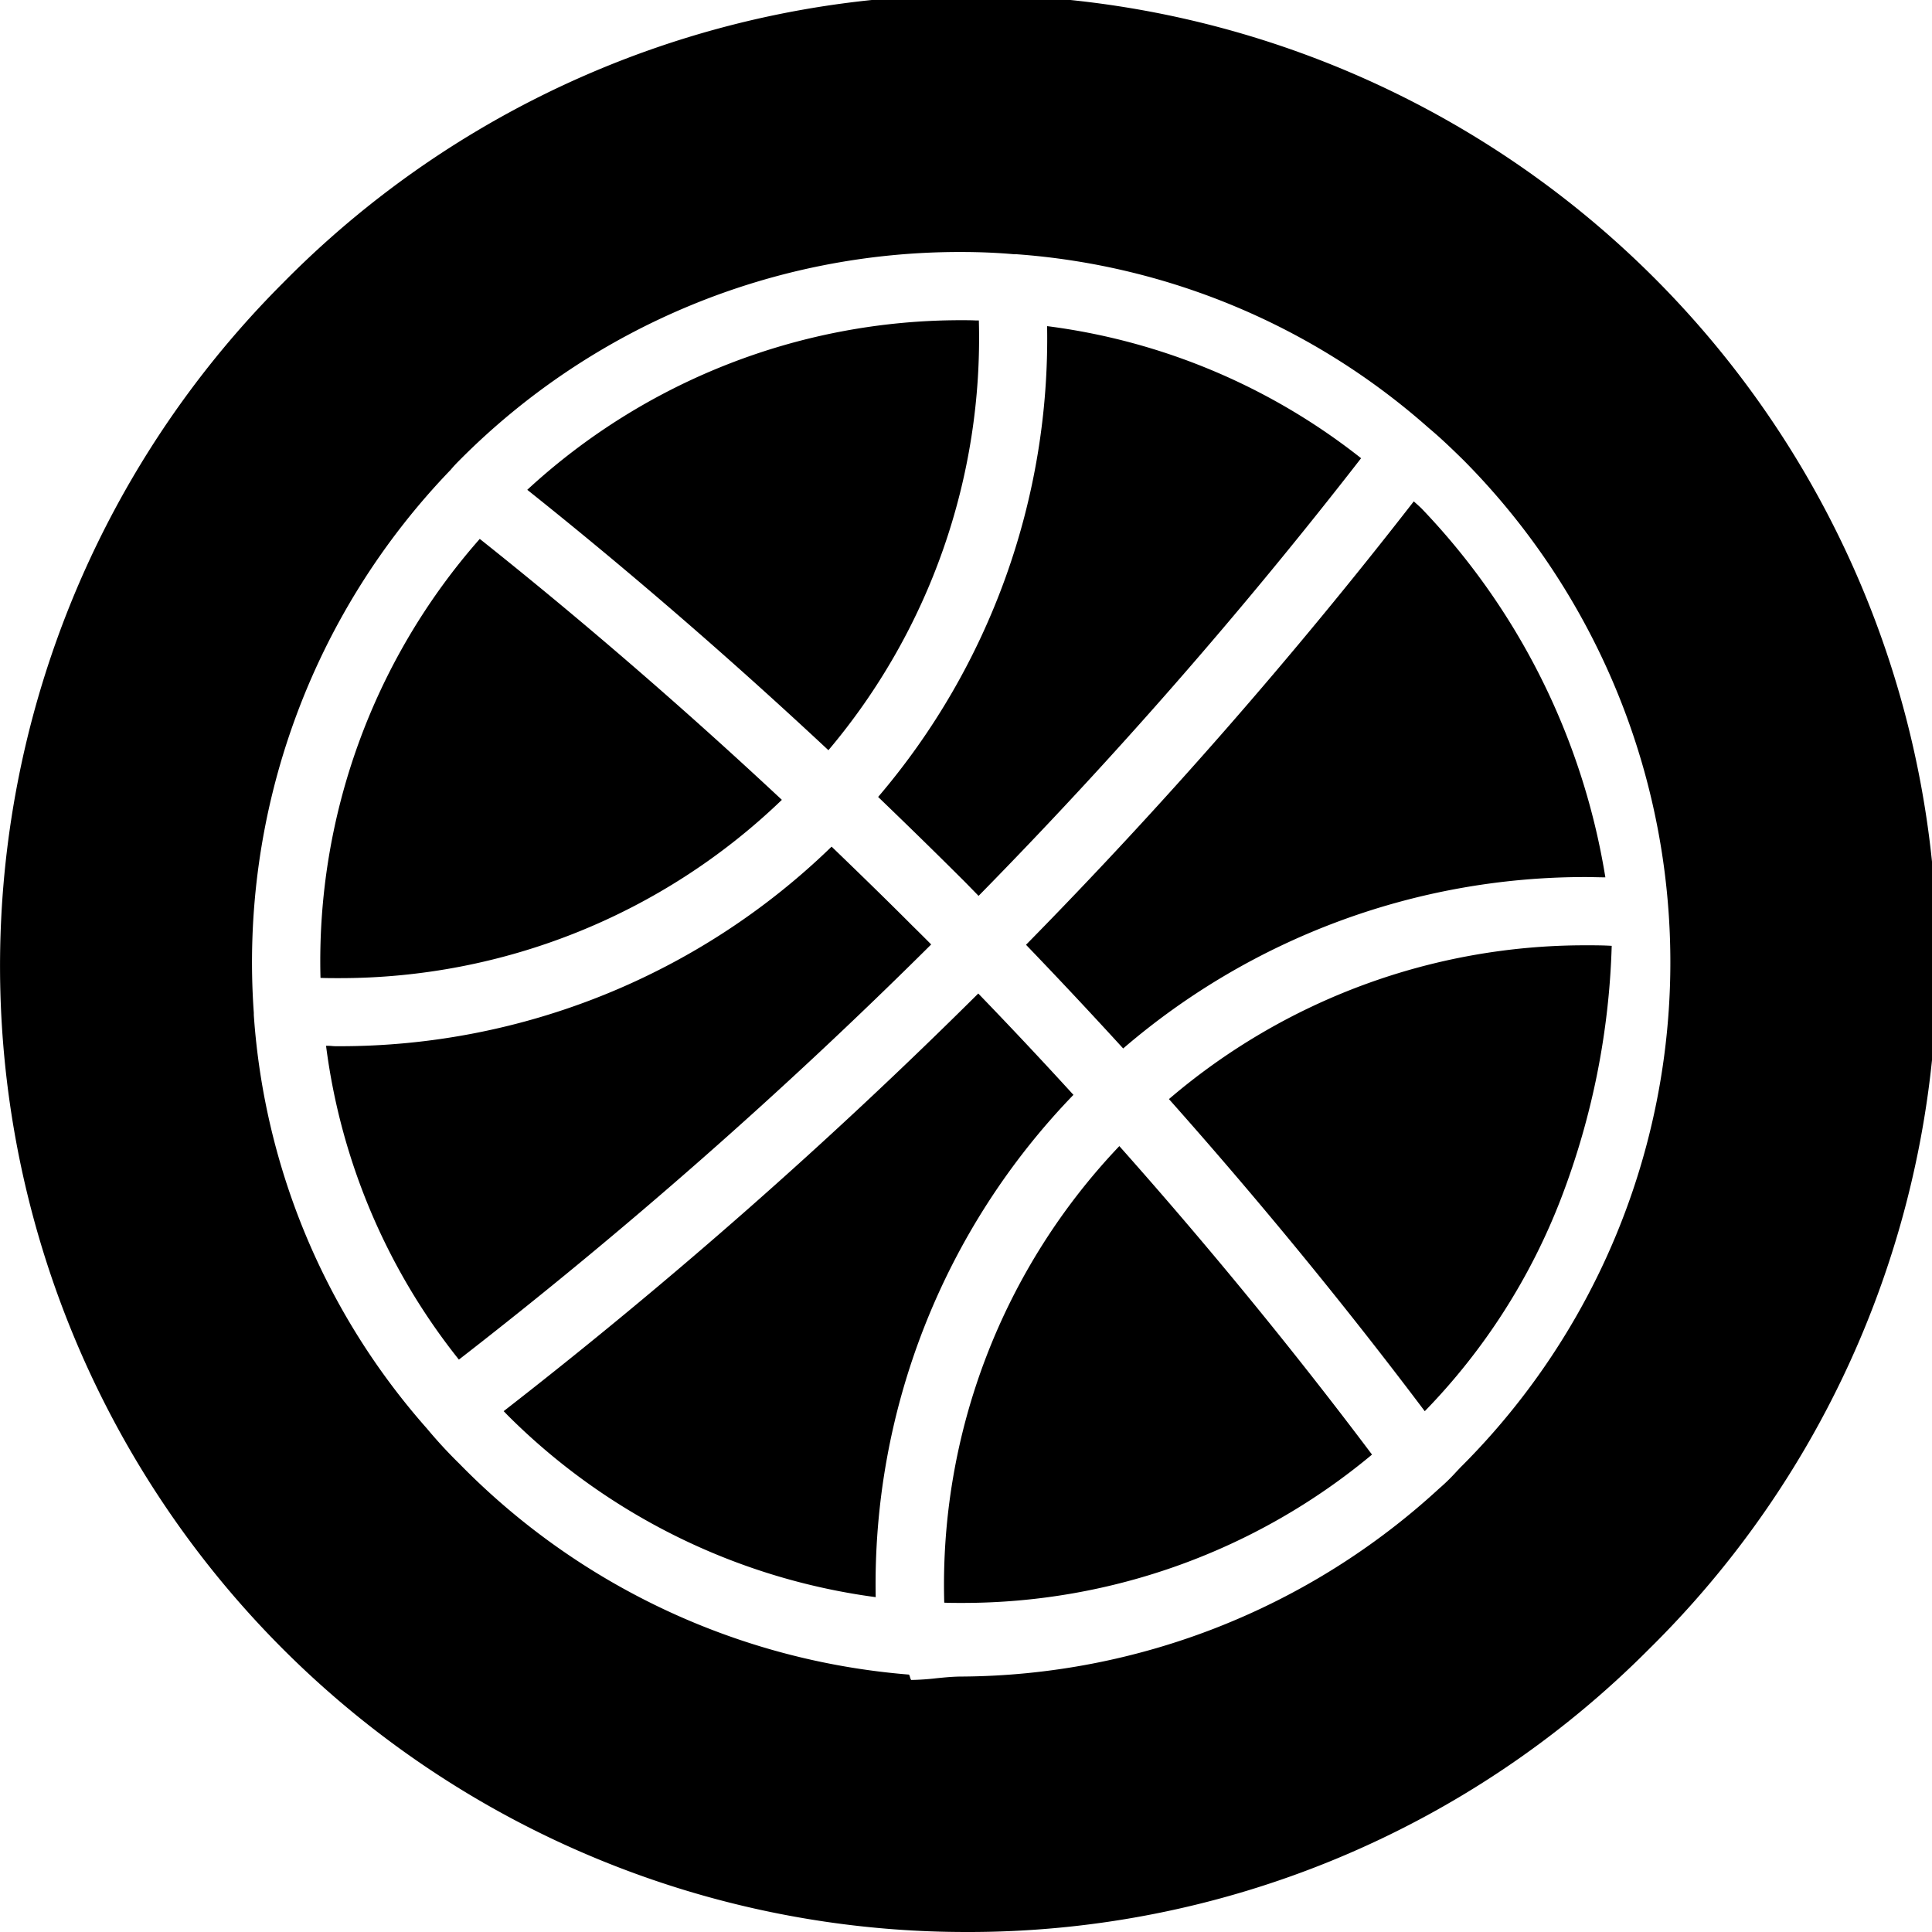 <svg xmlns="http://www.w3.org/2000/svg" width="46" height="46" viewBox="0 0 46 46">
  <path id="Exclusion_4" data-name="Exclusion 4" d="M23,46A23,23,0,0,1,6.737,6.737,23,23,0,1,1,39.263,39.263,22.849,22.849,0,0,1,23,46ZM22.885,6a16.777,16.777,0,0,0-11.929,4.943c-.073.073-.15.151-.223.24a16.9,16.9,0,0,0-4.69,12.932c0,.006,0,.013,0,.02s0,.014,0,.022a.037.037,0,0,1,0,.01,16.571,16.571,0,0,0,4.123,9.847,11.161,11.161,0,0,0,.768.833,16.866,16.866,0,0,0,10.705,5.024c.01,0,.02.033.029.064s.02.064.03.064a6.056,6.056,0,0,0,.6-.041c.2-.02.4-.04.6-.04a16.938,16.938,0,0,0,11.371-4.48,4.519,4.519,0,0,0,.4-.39c.053-.055.1-.108.151-.157a16.971,16.971,0,0,0,.022-23.938c-.236-.231-.512-.5-.8-.742l-.021-.018-.021-.018,0,0A16.611,16.611,0,0,0,24.2,6.053l-.037,0h-.022C23.726,6.016,23.3,6,22.885,6Zm.027,32.165c-.143,0-.288,0-.43-.006a15.151,15.151,0,0,1,4.169-10.871c2.129,2.394,4.152,4.865,6.016,7.345A15.215,15.215,0,0,1,22.912,38.165Zm-2.058-.137h0a15.247,15.247,0,0,1-8.766-4.33l-.057-.059-.039-.04a123.832,123.832,0,0,0,11.3-9.944c.869.9,1.61,1.694,2.266,2.413a16.766,16.766,0,0,0-4.708,11.959ZM33.923,33.6h0c-1.887-2.507-3.936-5.007-6.091-7.431a15.239,15.239,0,0,1,9.913-3.662c.209,0,.421,0,.629.013A18.254,18.254,0,0,1,37.181,28.5a14.959,14.959,0,0,1-3.258,5.1Zm-23-1.232h0A15.041,15.041,0,0,1,7.763,24.9c.047,0,.093,0,.14.005s.1.005.154.005A16.809,16.809,0,0,0,19.8,20.158c.776.748,1.387,1.345,1.921,1.881.163.16.31.306.45.448A122.033,122.033,0,0,1,10.928,32.37Zm15.817-7.407h0c-.758-.83-1.536-1.66-2.311-2.466a120.737,120.737,0,0,0,9.232-10.557c.081.07.137.122.184.167a16.506,16.506,0,0,1,4.378,8.784c-.148,0-.309-.007-.479-.007a16.872,16.872,0,0,0-11,4.08ZM8.06,23.289c-.142,0-.286,0-.429-.006a15.2,15.2,0,0,1,3.792-10.452c2.42,1.925,4.84,4.015,7.193,6.213A15.177,15.177,0,0,1,8.06,23.289ZM23.3,21.331h0l-.164-.168c-.089-.091-.181-.186-.273-.276-.569-.568-1.208-1.193-1.955-1.912a16.812,16.812,0,0,0,4.023-11.21,15.153,15.153,0,0,1,7.476,3.145A118.977,118.977,0,0,1,23.3,21.33Zm-3.576-3.469h0c-2.341-2.187-4.753-4.273-7.17-6.2A15.22,15.22,0,0,1,22.886,7.624c.114,0,.234,0,.349.006l.071,0a15.214,15.214,0,0,1-3.579,10.229Z" opacity="1"/>
</svg>
